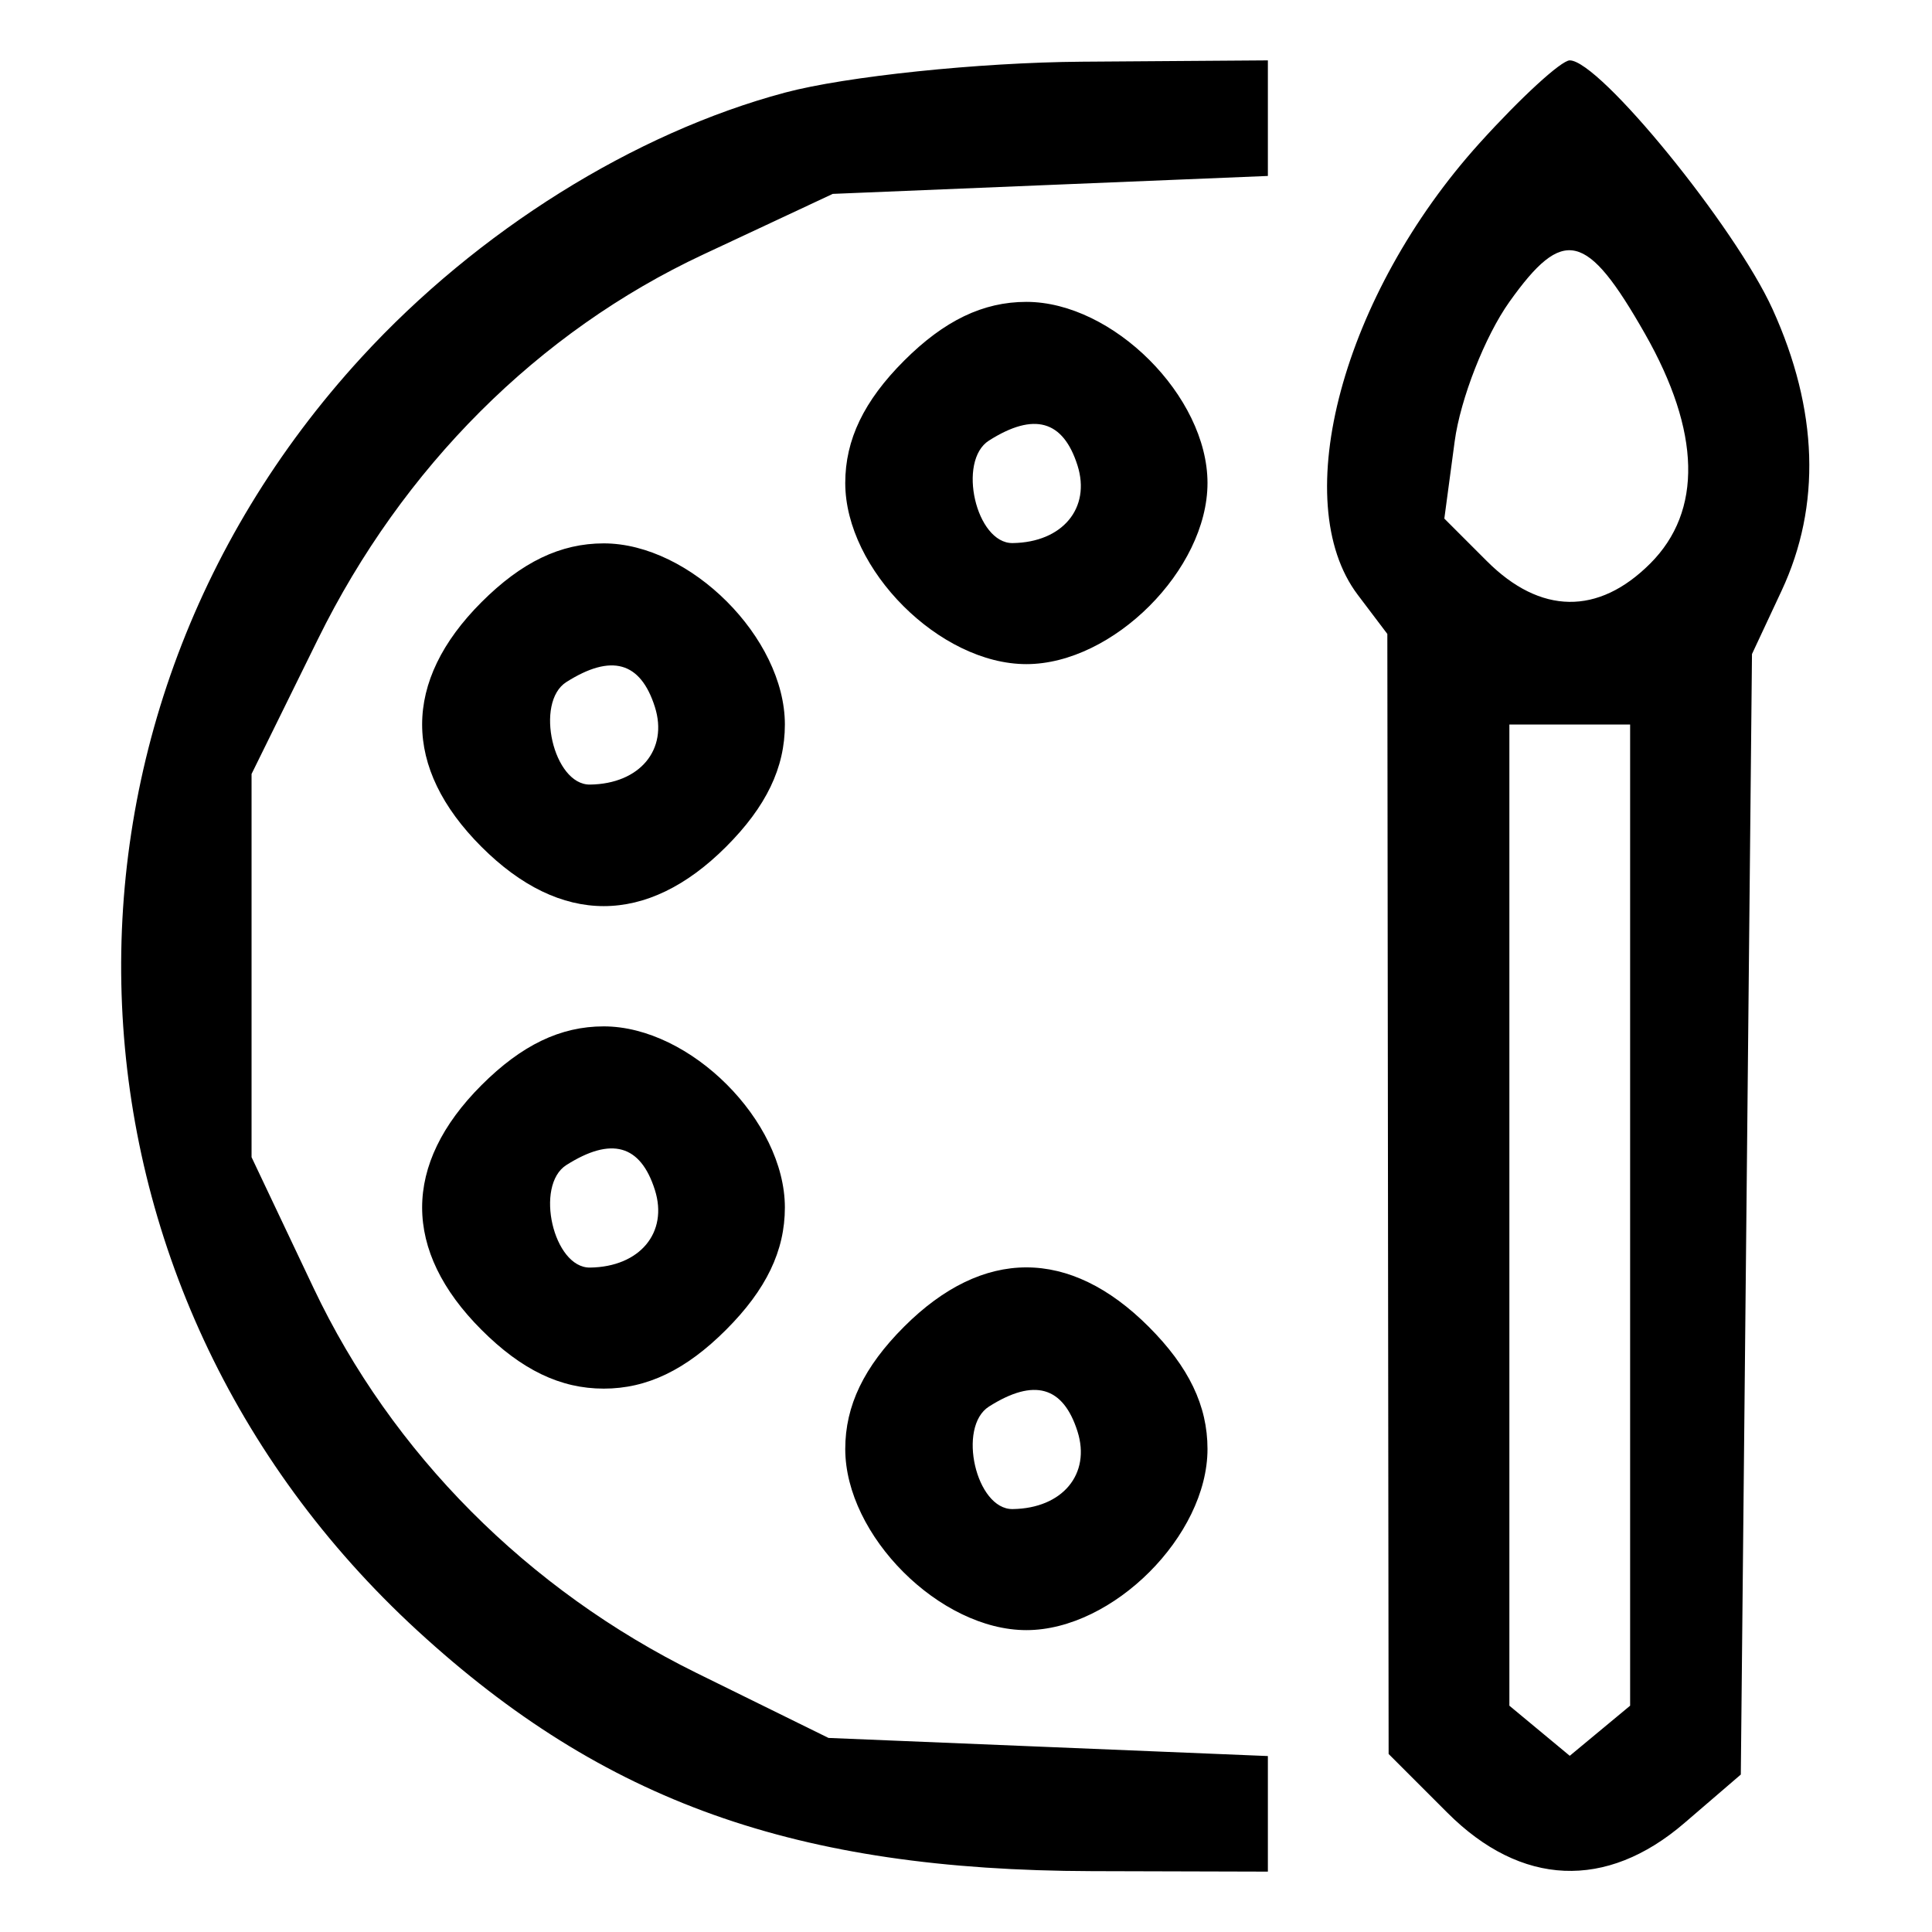 <svg width="96" height="96" viewBox="0 0 96 96" fill="none" xmlns="http://www.w3.org/2000/svg">
<g id="creative-spaces">
<path id="Vector" fill-rule="evenodd" clip-rule="evenodd" d="M39 4.603C31.502 6.609 23.739 11.462 17.965 17.752C1.018 36.213 2.244 64.045 20.752 81.035C30.009 89.533 39.552 92.934 54.25 92.976L63 93V90.128V87.257L52.084 86.807L41.168 86.357L34.616 83.132C26.222 78.999 19.476 72.22 15.582 64.003L12.5 57.5V47.979V38.458L15.797 31.761C20.002 23.218 26.751 16.479 34.937 12.649L41.379 9.634L52.19 9.188L63 8.743V5.872V3L53.75 3.066C48.663 3.102 42.025 3.794 39 4.603ZM73.517 7.113C66.725 14.631 63.954 24.913 67.468 29.559L68.936 31.5L68.968 59.327L69 87.154L71.923 90.077C75.587 93.741 79.814 93.924 83.694 90.588L86.5 88.176L86.778 60.338L87.055 32.5L88.528 29.349C90.503 25.121 90.35 20.367 88.078 15.363C86.217 11.266 79.479 3 78 3C77.578 3 75.561 4.851 73.517 7.113ZM75.002 14.998C73.789 16.701 72.566 19.82 72.282 21.931L71.768 25.768L73.884 27.884C76.54 30.54 79.419 30.581 82 28C84.603 25.397 84.511 21.455 81.734 16.578C78.843 11.501 77.685 11.229 75.002 14.998ZM44.923 17.923C42.928 19.918 42 21.848 42 24C42 28.302 46.698 33 51 33C55.302 33 60 28.302 60 24C60 19.698 55.302 15 51 15C48.848 15 46.918 15.928 44.923 17.923ZM49.143 21.89C47.551 22.9 48.498 27.008 50.317 26.985C52.79 26.953 54.213 25.248 53.54 23.125C52.826 20.878 51.381 20.472 49.143 21.89ZM23.923 29.923C19.993 33.853 19.993 38.147 23.923 42.077C27.853 46.007 32.147 46.007 36.077 42.077C38.072 40.082 39 38.152 39 36C39 31.698 34.302 27 30 27C27.848 27 25.918 27.928 23.923 29.923ZM28.143 33.89C26.551 34.9 27.498 39.008 29.317 38.985C31.79 38.953 33.213 37.248 32.54 35.125C31.826 32.878 30.381 32.472 28.143 33.89ZM75 60.378V84.755L76.5 86L78 87.245L79.5 86L81 84.755V60.378V36H78H75V60.378ZM23.923 53.923C19.993 57.853 19.993 62.147 23.923 66.077C25.918 68.072 27.848 69 30 69C32.152 69 34.082 68.072 36.077 66.077C38.072 64.082 39 62.152 39 60C39 55.698 34.302 51 30 51C27.848 51 25.918 51.928 23.923 53.923ZM28.143 57.89C26.551 58.9 27.498 63.008 29.317 62.985C31.79 62.953 33.213 61.248 32.54 59.125C31.826 56.878 30.381 56.472 28.143 57.89ZM44.923 65.923C42.928 67.918 42 69.848 42 72C42 76.302 46.698 81 51 81C55.302 81 60 76.302 60 72C60 69.848 59.072 67.918 57.077 65.923C53.147 61.993 48.853 61.993 44.923 65.923ZM49.143 69.89C47.551 70.9 48.498 75.008 50.317 74.985C52.79 74.953 54.213 73.248 53.54 71.125C52.826 68.878 51.381 68.472 49.143 69.89Z" fill="black"/>
</g>
</svg>
